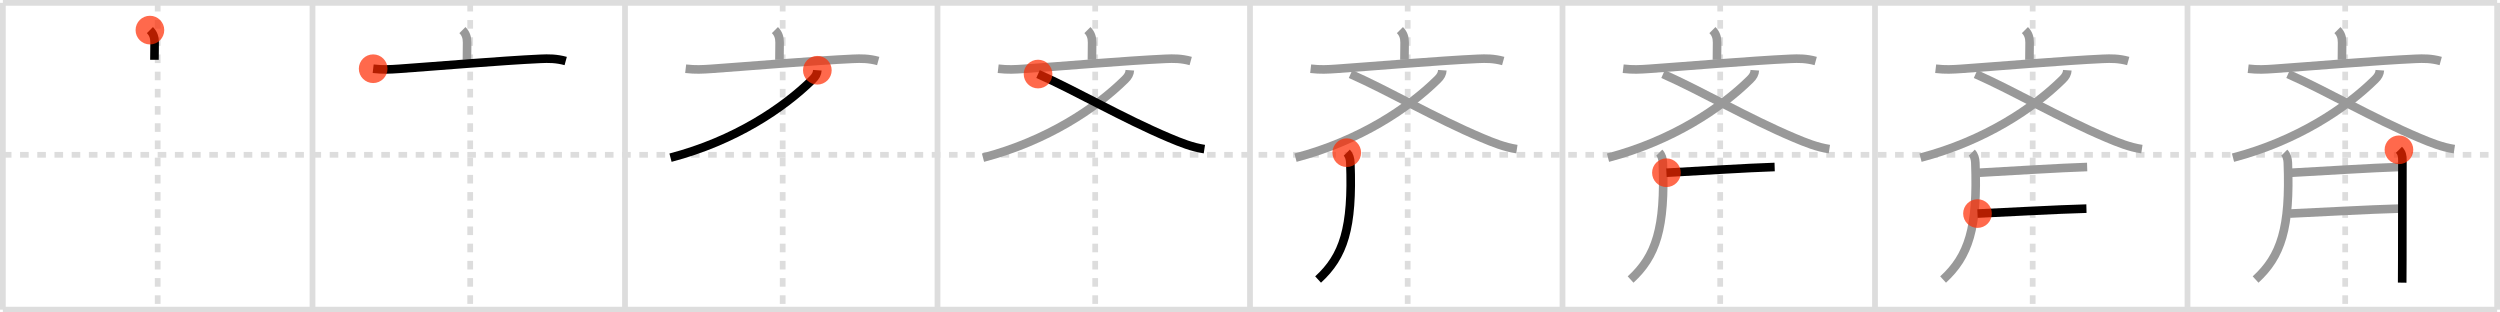 <svg width="872px" height="109px" viewBox="0 0 872 109" xmlns="http://www.w3.org/2000/svg" xmlns:xlink="http://www.w3.org/1999/xlink" xml:space="preserve" version="1.1"  baseProfile="full">
<line x1="1" y1="1" x2="871" y2="1" style="stroke:#ddd;stroke-width:2" />
<line x1="1" y1="1" x2="1" y2="108" style="stroke:#ddd;stroke-width:2" />
<line x1="1" y1="108" x2="871" y2="108" style="stroke:#ddd;stroke-width:2" />
<line x1="871" y1="1" x2="871" y2="108" style="stroke:#ddd;stroke-width:2" />
<line x1="109" y1="1" x2="109" y2="108" style="stroke:#ddd;stroke-width:2" />
<line x1="218" y1="1" x2="218" y2="108" style="stroke:#ddd;stroke-width:2" />
<line x1="327" y1="1" x2="327" y2="108" style="stroke:#ddd;stroke-width:2" />
<line x1="436" y1="1" x2="436" y2="108" style="stroke:#ddd;stroke-width:2" />
<line x1="545" y1="1" x2="545" y2="108" style="stroke:#ddd;stroke-width:2" />
<line x1="654" y1="1" x2="654" y2="108" style="stroke:#ddd;stroke-width:2" />
<line x1="763" y1="1" x2="763" y2="108" style="stroke:#ddd;stroke-width:2" />
<line x1="1" y1="54" x2="871" y2="54" style="stroke:#ddd;stroke-width:2;stroke-dasharray:3 3" />
<line x1="55" y1="1" x2="55" y2="108" style="stroke:#ddd;stroke-width:2;stroke-dasharray:3 3" />
<line x1="164" y1="1" x2="164" y2="108" style="stroke:#ddd;stroke-width:2;stroke-dasharray:3 3" />
<line x1="273" y1="1" x2="273" y2="108" style="stroke:#ddd;stroke-width:2;stroke-dasharray:3 3" />
<line x1="382" y1="1" x2="382" y2="108" style="stroke:#ddd;stroke-width:2;stroke-dasharray:3 3" />
<line x1="491" y1="1" x2="491" y2="108" style="stroke:#ddd;stroke-width:2;stroke-dasharray:3 3" />
<line x1="600" y1="1" x2="600" y2="108" style="stroke:#ddd;stroke-width:2;stroke-dasharray:3 3" />
<line x1="709" y1="1" x2="709" y2="108" style="stroke:#ddd;stroke-width:2;stroke-dasharray:3 3" />
<line x1="818" y1="1" x2="818" y2="108" style="stroke:#ddd;stroke-width:2;stroke-dasharray:3 3" />
<path d="M52.29,10.5c1.17,1.17,1.64,2.5,1.64,4.37c0,1.63-0.06,4.63-0.06,6" style="fill:none;stroke:black;stroke-width:3" />
<circle cx="52.29" cy="10.5" r="5" stroke-width="0" fill="#FF2A00" opacity="0.7" />
<path d="M161.29,10.5c1.17,1.17,1.64,2.5,1.64,4.37c0,1.63-0.06,4.63-0.06,6" style="fill:none;stroke:#999;stroke-width:3" />
<path d="M130.16,23.97c3.46,0.4,5.85,0.25,8.97,0.04c11.62-0.81,35.96-2.88,49.36-3.49c2.88-0.13,5.5-0.15,8.83,0.76" style="fill:none;stroke:black;stroke-width:3" />
<circle cx="130.16" cy="23.97" r="5" stroke-width="0" fill="#FF2A00" opacity="0.7" />
<path d="M270.29,10.5c1.17,1.17,1.64,2.5,1.64,4.37c0,1.63-0.06,4.63-0.06,6" style="fill:none;stroke:#999;stroke-width:3" />
<path d="M239.16,23.97c3.46,0.4,5.85,0.25,8.97,0.04c11.62-0.81,35.96-2.88,49.36-3.49c2.88-0.13,5.5-0.15,8.83,0.76" style="fill:none;stroke:#999;stroke-width:3" />
<path d="M285.09,24.5c-0.09,1.25-0.56,2.13-1.68,3.23C273.25,37.75,256.25,49.12,233.87,55" style="fill:none;stroke:black;stroke-width:3" />
<circle cx="285.09" cy="24.5" r="5" stroke-width="0" fill="#FF2A00" opacity="0.7" />
<path d="M379.29,10.5c1.17,1.17,1.64,2.5,1.64,4.37c0,1.63-0.06,4.63-0.06,6" style="fill:none;stroke:#999;stroke-width:3" />
<path d="M348.16,23.97c3.46,0.4,5.85,0.25,8.97,0.04c11.62-0.81,35.96-2.88,49.36-3.49c2.88-0.13,5.5-0.15,8.83,0.76" style="fill:none;stroke:#999;stroke-width:3" />
<path d="M394.09,24.5c-0.09,1.25-0.56,2.13-1.68,3.23C382.25,37.75,365.25,49.12,342.87,55" style="fill:none;stroke:#999;stroke-width:3" />
<path d="M362.07,25.83c13.22,5.84,29.67,15.46,45.78,22.25c3.98,1.68,7.95,3.28,12.24,3.93" style="fill:none;stroke:black;stroke-width:3" />
<circle cx="362.07" cy="25.83" r="5" stroke-width="0" fill="#FF2A00" opacity="0.7" />
<path d="M488.29,10.5c1.17,1.17,1.64,2.5,1.64,4.37c0,1.63-0.06,4.63-0.06,6" style="fill:none;stroke:#999;stroke-width:3" />
<path d="M457.16,23.97c3.46,0.4,5.85,0.25,8.97,0.04c11.62-0.81,35.96-2.88,49.36-3.49c2.88-0.13,5.5-0.15,8.83,0.76" style="fill:none;stroke:#999;stroke-width:3" />
<path d="M503.09,24.5c-0.09,1.25-0.56,2.13-1.68,3.23C491.25,37.75,474.25,49.12,451.87,55" style="fill:none;stroke:#999;stroke-width:3" />
<path d="M471.07,25.83c13.22,5.84,29.67,15.46,45.78,22.25c3.98,1.68,7.95,3.28,12.24,3.93" style="fill:none;stroke:#999;stroke-width:3" />
<path d="M469.75,53.25c0.81,0.81,1.2,2.13,1.25,3.5c0.88,22.87-2.38,32.62-11.25,40.75" style="fill:none;stroke:black;stroke-width:3" />
<circle cx="469.75" cy="53.25" r="5" stroke-width="0" fill="#FF2A00" opacity="0.7" />
<path d="M597.29,10.5c1.17,1.17,1.64,2.5,1.64,4.37c0,1.63-0.06,4.63-0.06,6" style="fill:none;stroke:#999;stroke-width:3" />
<path d="M566.16,23.97c3.46,0.4,5.85,0.25,8.97,0.04c11.62-0.81,35.96-2.88,49.36-3.49c2.88-0.13,5.5-0.15,8.83,0.76" style="fill:none;stroke:#999;stroke-width:3" />
<path d="M612.09,24.5c-0.09,1.25-0.56,2.13-1.68,3.23C600.25,37.75,583.25,49.12,560.87,55" style="fill:none;stroke:#999;stroke-width:3" />
<path d="M580.07,25.83c13.22,5.84,29.67,15.46,45.78,22.25c3.98,1.68,7.95,3.28,12.24,3.93" style="fill:none;stroke:#999;stroke-width:3" />
<path d="M578.75,53.25c0.81,0.81,1.2,2.13,1.25,3.5c0.88,22.87-2.38,32.62-11.25,40.75" style="fill:none;stroke:#999;stroke-width:3" />
<path d="M581.25,60.25c10.82-0.58,28.25-1.71,37.75-2" style="fill:none;stroke:black;stroke-width:3" />
<circle cx="581.25" cy="60.25" r="5" stroke-width="0" fill="#FF2A00" opacity="0.7" />
<path d="M706.29,10.5c1.17,1.17,1.64,2.5,1.64,4.37c0,1.63-0.06,4.63-0.06,6" style="fill:none;stroke:#999;stroke-width:3" />
<path d="M675.16,23.97c3.46,0.4,5.85,0.25,8.97,0.04c11.62-0.81,35.96-2.88,49.36-3.49c2.88-0.13,5.5-0.15,8.83,0.76" style="fill:none;stroke:#999;stroke-width:3" />
<path d="M721.09,24.5c-0.09,1.25-0.56,2.13-1.68,3.23C709.25,37.75,692.25,49.12,669.87,55" style="fill:none;stroke:#999;stroke-width:3" />
<path d="M689.07,25.83c13.22,5.84,29.67,15.46,45.78,22.25c3.98,1.68,7.95,3.28,12.24,3.93" style="fill:none;stroke:#999;stroke-width:3" />
<path d="M687.75,53.25c0.81,0.81,1.2,2.13,1.25,3.5c0.88,22.87-2.38,32.62-11.25,40.75" style="fill:none;stroke:#999;stroke-width:3" />
<path d="M690.25,60.25c10.82-0.58,28.25-1.71,37.75-2" style="fill:none;stroke:#999;stroke-width:3" />
<path d="M689.75,74.49c8.58-0.37,28.08-1.48,38-1.72" style="fill:none;stroke:black;stroke-width:3" />
<circle cx="689.75" cy="74.49" r="5" stroke-width="0" fill="#FF2A00" opacity="0.7" />
<path d="M815.29,10.5c1.17,1.17,1.64,2.5,1.64,4.37c0,1.63-0.06,4.63-0.06,6" style="fill:none;stroke:#999;stroke-width:3" />
<path d="M784.16,23.97c3.46,0.4,5.85,0.25,8.97,0.04c11.62-0.81,35.96-2.88,49.36-3.49c2.88-0.13,5.5-0.15,8.83,0.76" style="fill:none;stroke:#999;stroke-width:3" />
<path d="M830.09,24.5c-0.09,1.25-0.56,2.13-1.68,3.23C818.25,37.75,801.25,49.12,778.87,55" style="fill:none;stroke:#999;stroke-width:3" />
<path d="M798.07,25.83c13.22,5.84,29.67,15.46,45.78,22.25c3.98,1.68,7.95,3.28,12.24,3.93" style="fill:none;stroke:#999;stroke-width:3" />
<path d="M796.75,53.25c0.81,0.81,1.2,2.13,1.25,3.5c0.88,22.87-2.38,32.62-11.25,40.75" style="fill:none;stroke:#999;stroke-width:3" />
<path d="M799.25,60.25c10.82-0.58,28.25-1.71,37.75-2" style="fill:none;stroke:#999;stroke-width:3" />
<path d="M798.75,74.49c8.58-0.37,28.08-1.48,38-1.72" style="fill:none;stroke:#999;stroke-width:3" />
<path d="M836.75,52.25c1.06,1.06,1.21,2.25,1.21,3.63c0,2.44-0.01,22.62-0.04,34.62c-0.01,4.33-0.03,7.46-0.04,8.09" style="fill:none;stroke:black;stroke-width:3" />
<circle cx="836.75" cy="52.25" r="5" stroke-width="0" fill="#FF2A00" opacity="0.7" />
</svg>
